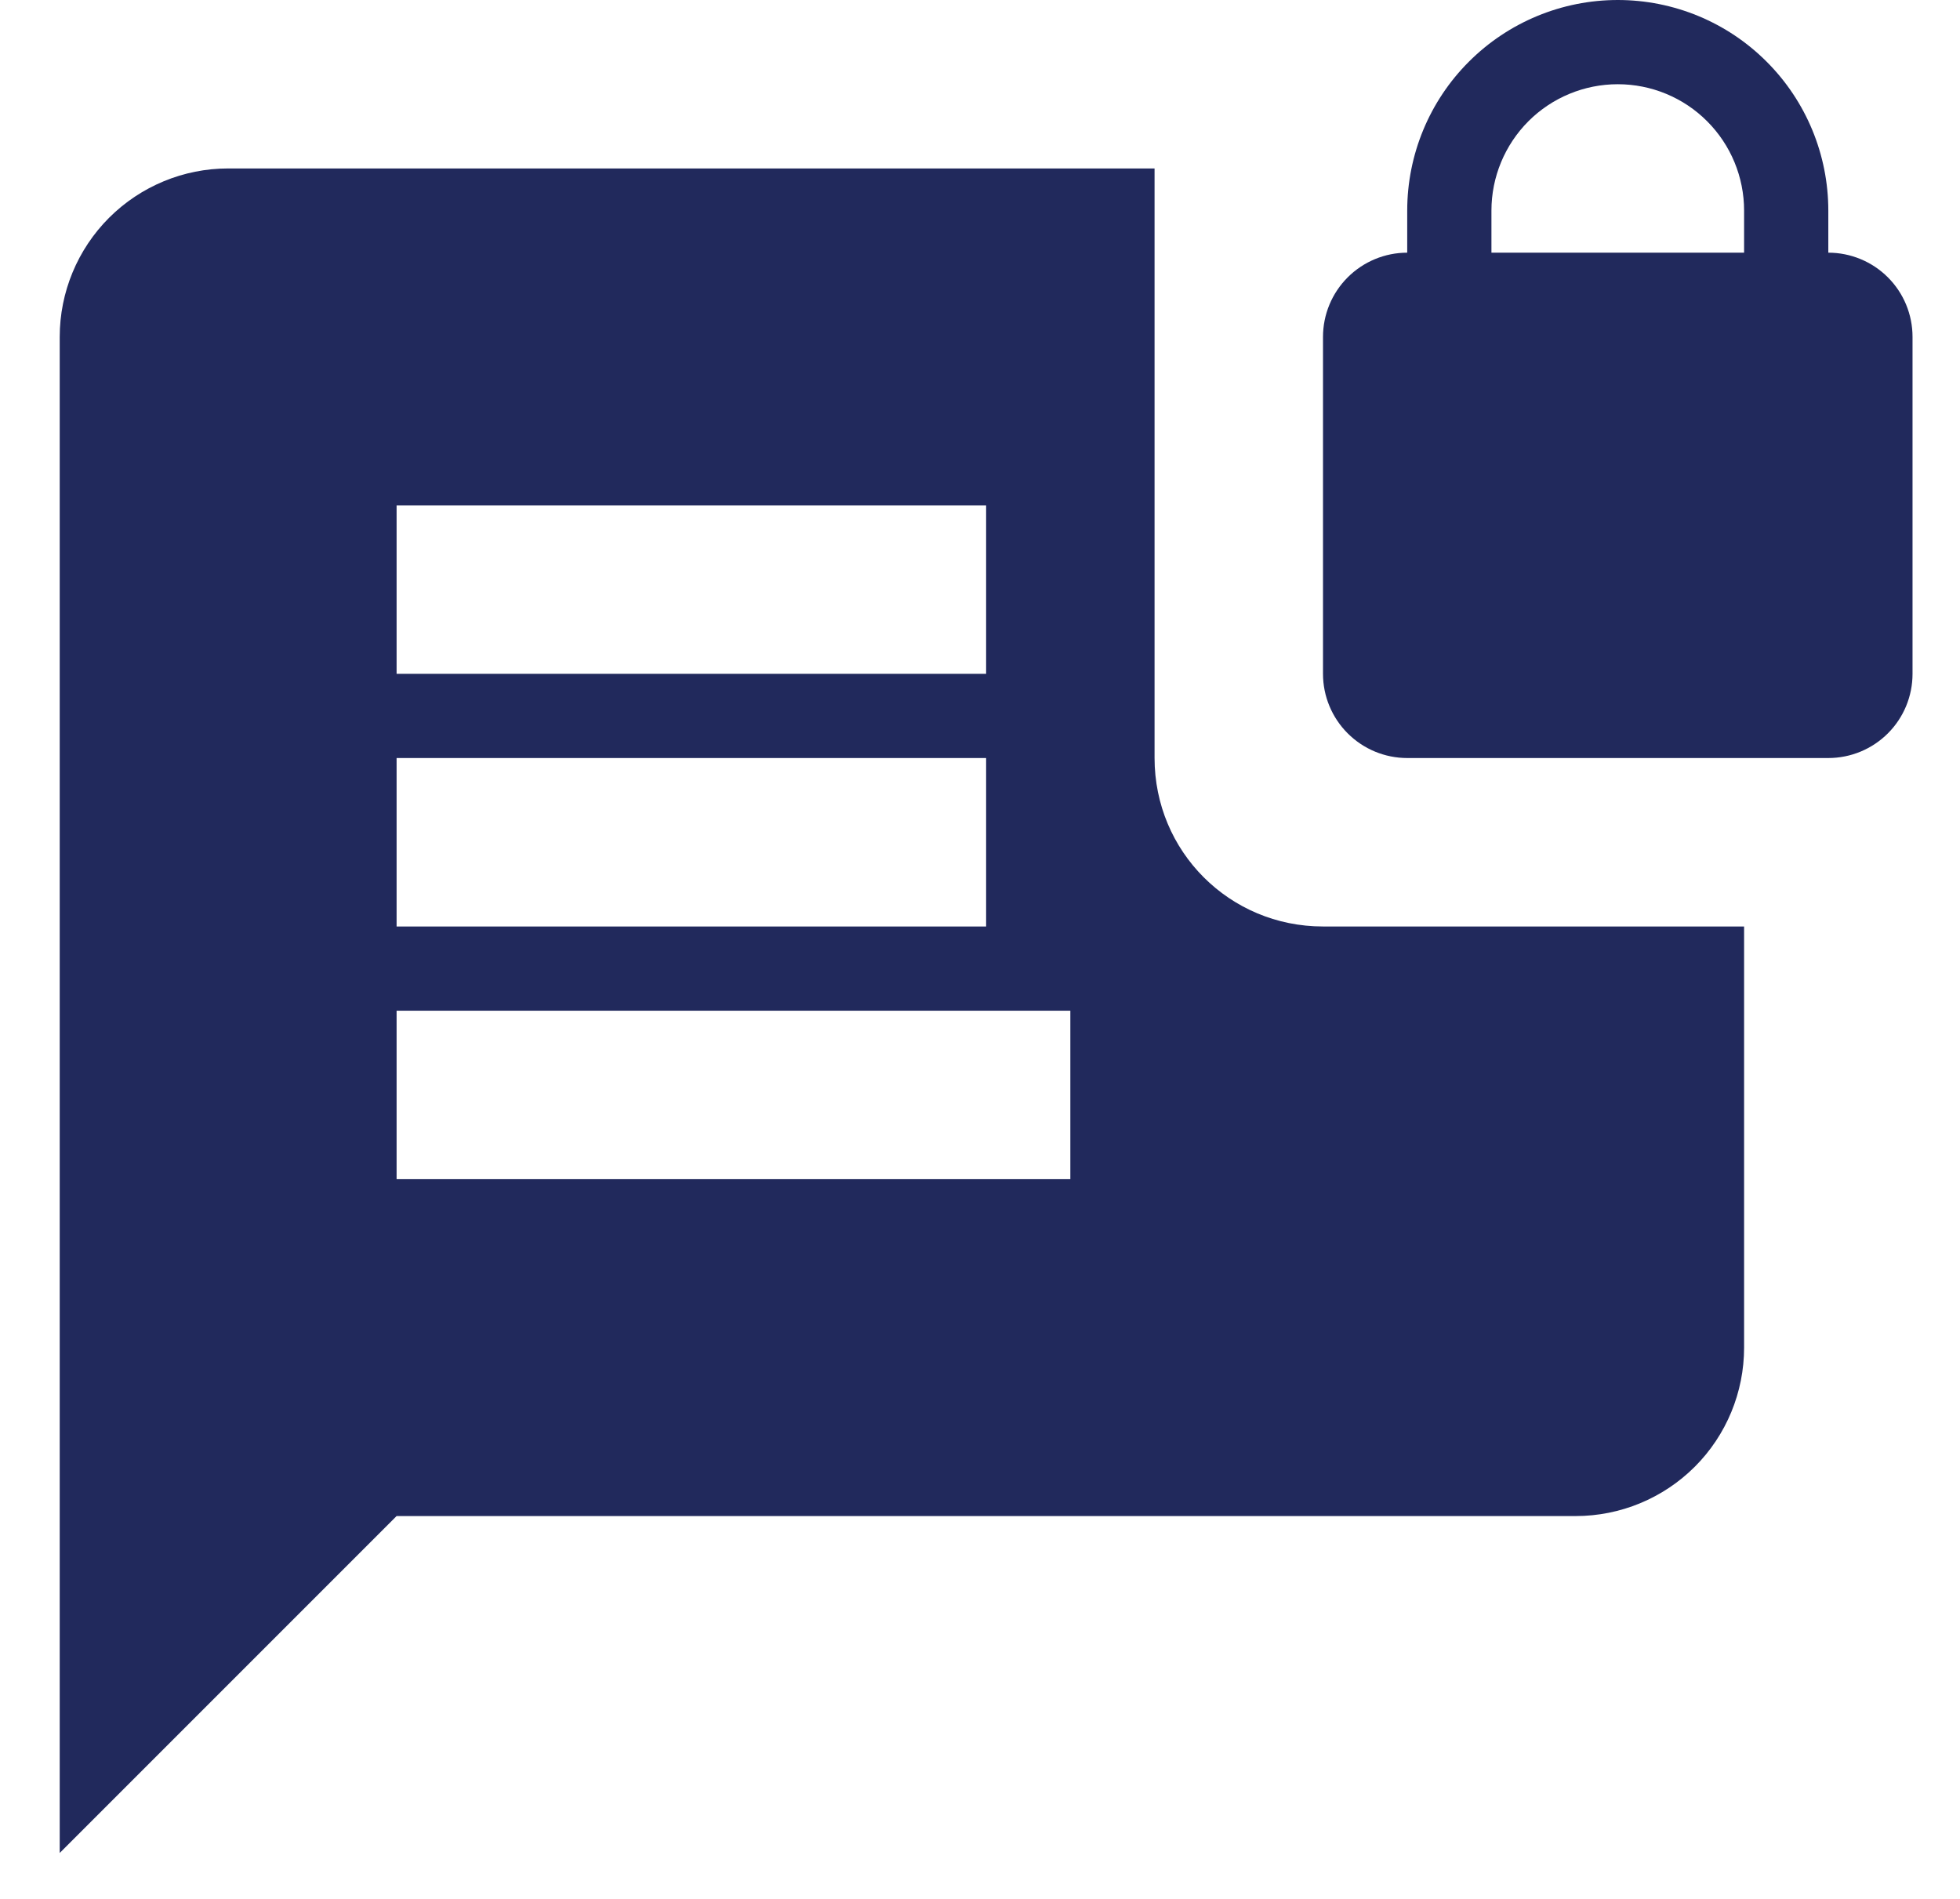<svg width="32" height="31" viewBox="0 0 32 31" fill="none" xmlns="http://www.w3.org/2000/svg">
<path d="M26.413 0C25.501 0 24.627 0.362 23.982 1.007C23.337 1.651 22.975 2.526 22.975 3.438V4.125C22.611 4.125 22.261 4.27 22.003 4.528C21.745 4.786 21.6 5.135 21.6 5.5V11C21.6 11.365 21.745 11.714 22.003 11.972C22.261 12.23 22.611 12.375 22.975 12.375H29.85C30.215 12.375 30.565 12.23 30.823 11.972C31.081 11.714 31.225 11.365 31.225 11V5.5C31.225 5.135 31.081 4.786 30.823 4.528C30.565 4.27 30.215 4.125 29.85 4.125V3.438C29.85 2.526 29.488 1.651 28.843 1.007C28.199 0.362 27.325 0 26.413 0M26.413 1.375C26.96 1.375 27.485 1.592 27.871 1.979C28.258 2.366 28.475 2.89 28.475 3.438V4.125H24.35V3.438C24.35 2.89 24.568 2.366 24.954 1.979C25.341 1.592 25.866 1.375 26.413 1.375ZM3.725 2.75C2.996 2.75 2.297 3.04 1.781 3.555C1.265 4.071 0.975 4.771 0.975 5.5V30.25L6.475 24.75H25.725C26.455 24.75 27.154 24.46 27.67 23.945C28.186 23.429 28.475 22.729 28.475 22V15.125H21.6C20.074 15.125 18.85 13.901 18.85 12.375V2.75H3.725ZM6.475 8.25H16.1V11H6.475V8.25ZM6.475 12.375H16.1V15.125H6.475V12.375ZM6.475 16.5H17.475V19.25H6.475V16.5Z" fill="#21295C"/>
</svg>

